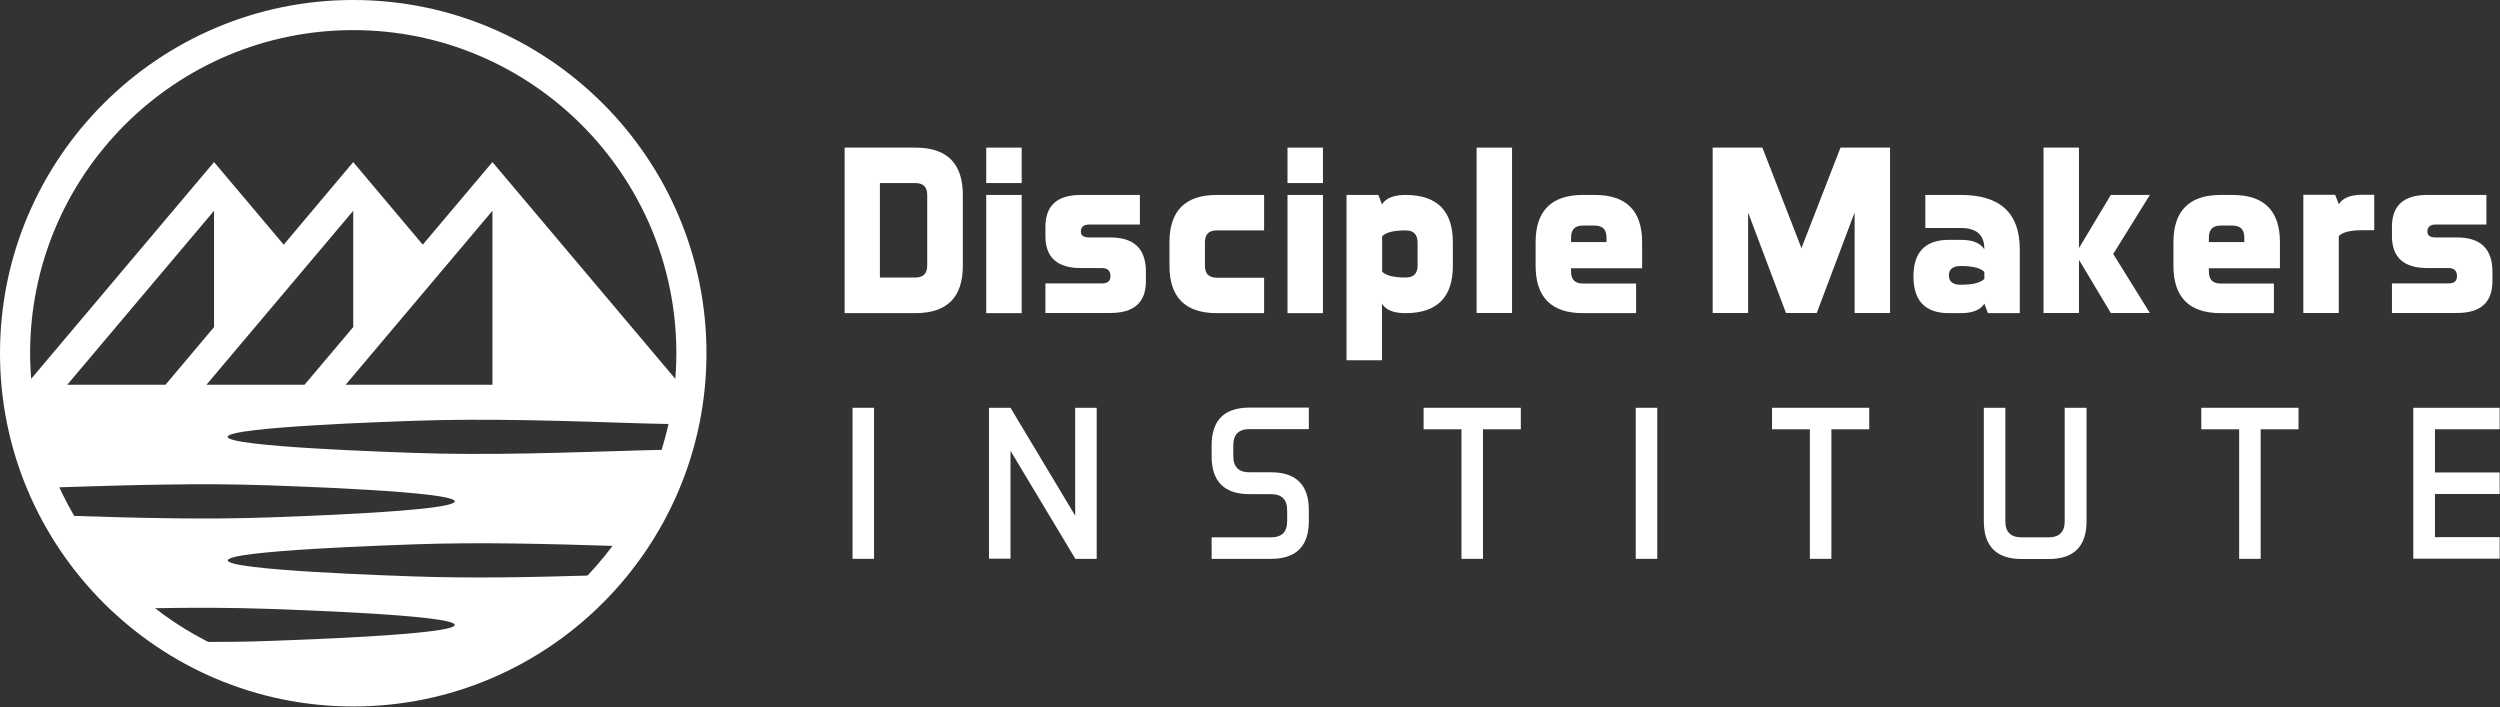 <svg width="1453" height="411" viewBox="0 0 1453 411" fill="none" xmlns="http://www.w3.org/2000/svg">
<rect x="0" y="0" width="1453" height="411" fill="#333333" stroke="none"/>
<g clip-path="url(#clip0)">
<path d="M532.1 85.8C550.4 85.8 559.6 95 559.6 113.3V154.5C559.6 172.8 550.4 182 532.1 182H490.9V85.8H532.1ZM538.9 113.3C538.9 108.7 536.6 106.4 532 106.4H511.4V161.3H532C536.6 161.3 538.9 159 538.9 154.4V113.3Z" fill="white"/>
<path d="M593.8 85.8V106.4H573.2V85.8H593.8ZM593.8 113.3V182H573.2V113.3H593.8Z" fill="white"/>
<path d="M607.6 181.9V164.7H640.6C643.8 164.7 645.4 163.3 645.4 160.6C645.4 157.4 643.8 155.8 640.6 155.8H628.2C614.5 155.8 607.6 149.6 607.6 137.3V131.8C607.6 119.4 614.5 113.3 628.2 113.3H662.5V130.5H633C629.8 130.5 628.2 131.9 628.2 134.6C628.2 136.9 629.8 138 633 138H645.4C659.1 138 666 144.6 666 157.9V163.4C666 175.8 659.1 181.9 645.4 181.9H607.6Z" fill="white"/>
<path d="M700.3 154.5C700.3 159.1 702.6 161.4 707.2 161.4H734.7V182H707.2C688.9 182 679.7 172.8 679.7 154.5V140.8C679.7 122.5 688.9 113.3 707.2 113.3H734.7V133.9H707.2C702.6 133.9 700.3 136.2 700.3 140.8V154.5Z" fill="white"/>
<path d="M768.9 85.8V106.4H748.3V85.8H768.9ZM768.9 113.3V182H748.3V113.3H768.9Z" fill="white"/>
<path d="M803.2 209.4H782.6V113.3H801.1L803.2 118.8C805.5 115.1 810.1 113.3 816.9 113.3C835.2 113.3 844.4 122.5 844.4 140.8V154.5C844.4 172.8 835.2 182 816.9 182C810 182 805.5 180.2 803.2 176.5V209.4ZM817 133.9C810.1 133.9 805.6 135 803.3 137.3V157.9C805.6 160.2 810.2 161.3 817 161.3C821.6 161.3 823.9 159 823.9 154.4V140.7C823.8 136.2 821.5 133.9 817 133.9Z" fill="white"/>
<path d="M878.8 85.8V181.9H858.2V85.8H878.8Z" fill="white"/>
<path d="M913.1 155.8V157.9C913.1 162.5 915.4 164.8 920 164.8H950.9V182H920C901.7 182 892.5 172.8 892.5 154.5V140.8C892.5 122.5 901.7 113.3 920 113.3H926.9C945.2 113.3 954.4 122.5 954.4 140.8V155.9H913.1V155.8ZM913.1 138V140.7H933.7V138C933.7 133.4 931.4 131.1 926.8 131.1H919.9C915.4 131.1 913.1 133.4 913.1 138Z" fill="white"/>
<path d="M995.5 85.8H1024.3L1047 144.2L1069.7 85.8H1098.5V181.9H1077.9V123.5L1055.9 181.9H1038L1016 123.5V181.9H995.4V85.8H995.5Z" fill="white"/>
<path d="M1139.6 132.5H1119V113.3H1139.6C1162.5 113.3 1173.9 123.8 1173.9 144.9V182H1155.4L1153.3 176.5C1151 180.2 1146.4 182 1139.6 182H1132.7C1119 182 1112.1 174.9 1112.1 160.7C1112.1 146.5 1119 139.4 1132.7 139.4H1139.6C1146.5 139.4 1151 141.2 1153.3 144.9C1153.4 136.6 1148.8 132.5 1139.6 132.5ZM1139.6 165.5C1146.5 165.5 1151 164.4 1153.3 162.1V158C1151 155.7 1146.4 154.6 1139.6 154.6C1135 154.6 1132.7 156.4 1132.7 160.1C1132.7 163.8 1135.1 165.5 1139.6 165.5Z" fill="white"/>
<path d="M1208.3 85.8V144.2L1226.8 113.3H1249.5L1228.2 147.6L1249.5 181.9H1226.8L1208.3 151V181.9H1187.7V85.8H1208.3Z" fill="white"/>
<path d="M1283.8 155.8V157.9C1283.8 162.5 1286.1 164.8 1290.7 164.8H1321.6V182H1290.7C1272.4 182 1263.2 172.8 1263.2 154.5V140.8C1263.2 122.5 1272.4 113.3 1290.7 113.3H1297.6C1315.9 113.3 1325.1 122.5 1325.1 140.8V155.9H1283.8V155.8ZM1283.8 138V140.7H1304.4V138C1304.4 133.4 1302.1 131.1 1297.5 131.1H1290.6C1286.1 131.1 1283.8 133.4 1283.8 138Z" fill="white"/>
<path d="M1359.3 181.9H1338.7V113.2H1357.2L1359.3 118.7C1361.6 115 1366.2 113.2 1373 113.2H1379.9V133.8H1373C1366.1 133.8 1361.6 134.9 1359.3 137.2V181.9Z" fill="white"/>
<path d="M1390.2 181.9V164.7H1423.2C1426.4 164.7 1428 163.3 1428 160.6C1428 157.4 1426.4 155.8 1423.2 155.8H1410.8C1397.1 155.8 1390.2 149.6 1390.2 137.3V131.8C1390.2 119.4 1397.1 113.3 1410.8 113.3H1445.1V130.5H1415.6C1412.4 130.5 1410.8 131.9 1410.8 134.6C1410.8 136.9 1412.4 138 1415.6 138H1428C1441.7 138 1448.6 144.6 1448.6 157.9V163.4C1448.6 175.8 1441.7 181.9 1428 181.9H1390.2Z" fill="white"/>
<path d="M508 237V324.8H495.5V237H508Z" fill="white"/>
<path d="M587.3 237L624.9 299.7V237H637.4V324.8H625L587.3 262V324.7H574.8V237H587.3Z" fill="white"/>
<path d="M704.2 324.8V312.3H738.7C745 312.3 748.1 309.2 748.1 302.9V296.6C748.1 290.3 745 287.2 738.7 287.2H726.2C711.6 287.2 704.2 279.9 704.2 265.2V258.9C704.2 244.3 711.5 236.9 726.2 236.9H760.7V249.4H726.2C719.9 249.4 716.8 252.5 716.8 258.8V265.1C716.8 271.4 719.9 274.5 726.2 274.5H738.7C753.3 274.5 760.7 281.8 760.7 296.5V302.8C760.7 317.4 753.4 324.8 738.7 324.8H704.2Z" fill="white"/>
<path d="M883.9 237V249.5H861.9V324.8H849.4V249.5H827.4V237H883.9Z" fill="white"/>
<path d="M963.2 237V324.8H950.7V237H963.2Z" fill="white"/>
<path d="M1086.4 237V249.5H1064.4V324.8H1051.9V249.5H1029.9V237H1086.4Z" fill="white"/>
<path d="M1212.7 237V302.9C1212.7 317.5 1205.4 324.9 1190.7 324.9H1175C1160.4 324.9 1153 317.6 1153 302.9V237H1165.5V302.9C1165.5 309.2 1168.6 312.3 1174.9 312.3H1190.6C1196.9 312.3 1200 309.2 1200 302.9V237H1212.7Z" fill="white"/>
<path d="M1335.9 237V249.5H1313.9V324.8H1301.4V249.5H1279.4V237H1335.9Z" fill="white"/>
<path d="M1452.8 274.6V287.1H1415.2V312.2H1452.8V324.7H1402.6V237H1452.8V249.5H1415.2V274.6H1452.8Z" fill="white"/>
<path d="M17.5 240.3C19.2 249.7 21.5 258.9 24.4 267.8C26.6 273.1 29 278.3 31.6 283.3C73.4 282 115.1 280.6 156.9 282.1C167.3 282.5 264.3 285.6 264.3 291.4C264.3 297.2 167.3 300.3 156.9 300.7C118.2 302.1 79.6 301 41 299.8C54.1 320.7 70.5 338.9 89.2 353.5C111.7 353.1 134.3 353.1 156.9 353.9C167.3 354.3 264.3 357.4 264.3 363.2C264.3 369 167.3 372.1 156.9 372.5C144.4 373 132 373.1 119.5 373.1C145.7 386.8 174.9 394.4 205.4 394.4C257.9 394.4 306.5 371.8 342.5 334.5C308.3 335.5 274.1 336.2 239.8 335C229.4 334.6 132.4 331.5 132.4 325.7C132.4 319.9 229.4 316.8 239.8 316.4C279 315 318.2 316.1 357.3 317.3C368.9 302.4 378.6 285.8 386.2 267.8C386.9 265.7 387.5 263.5 388.1 261.4C383.5 261.5 378.9 261.6 374.3 261.7C329.4 263 284.6 264.8 239.7 263.2C229.3 262.8 132.3 259.7 132.3 253.9C132.3 248.1 229.3 245 239.7 244.6C284.6 243 329.4 244.7 374.3 246.1C380.1 246.2 386 246.4 391.8 246.5C392.2 244.4 392.7 242.3 393.1 240.2H17.5V240.3Z" fill="white"/>
<path d="M205.3 0C92.1 0 0 92.1 0 205.3C0 318.5 92.1 410.6 205.3 410.6C318.5 410.6 410.6 318.5 410.6 205.3C410.6 92.1 318.5 0 205.3 0ZM205.3 17.5C308.9 17.5 393.1 101.8 393.1 205.3C393.1 207.3 393 209.2 393 211.2C392.9 214.2 392.7 217.2 392.5 220.2L286.2 94.2L245.7 142.2L205.3 94.2L164.9 142.2L124.4 94.2L18.1 220.2C17.9 217.2 17.7 214.2 17.6 211.2C17.5 209.2 17.5 207.3 17.5 205.3C17.5 101.7 101.7 17.5 205.3 17.5ZM124.4 122.5V190.1L96.2 223.6H39.1L124.4 122.5ZM205.3 122.5V190.1L177 223.6H120L205.3 122.5ZM286.2 122.5V223.6H200.9L286.2 122.5ZM388.3 247.5C387.3 252 386 256.5 384.7 260.9C384.1 262.8 383.5 264.8 382.8 266.7C357.3 340.2 287.4 393.1 205.3 393.1C123.2 393.1 53.3 340.1 27.8 266.6C25 258.6 22.7 250.3 21.1 241.8H389.6C389.1 243.7 388.7 245.6 388.3 247.5Z" fill="white"/>
</g>
<defs>
<clipPath id="clip0">
<rect width="1452.8" height="410.6" fill="white"/>
</clipPath>
</defs>
</svg>
